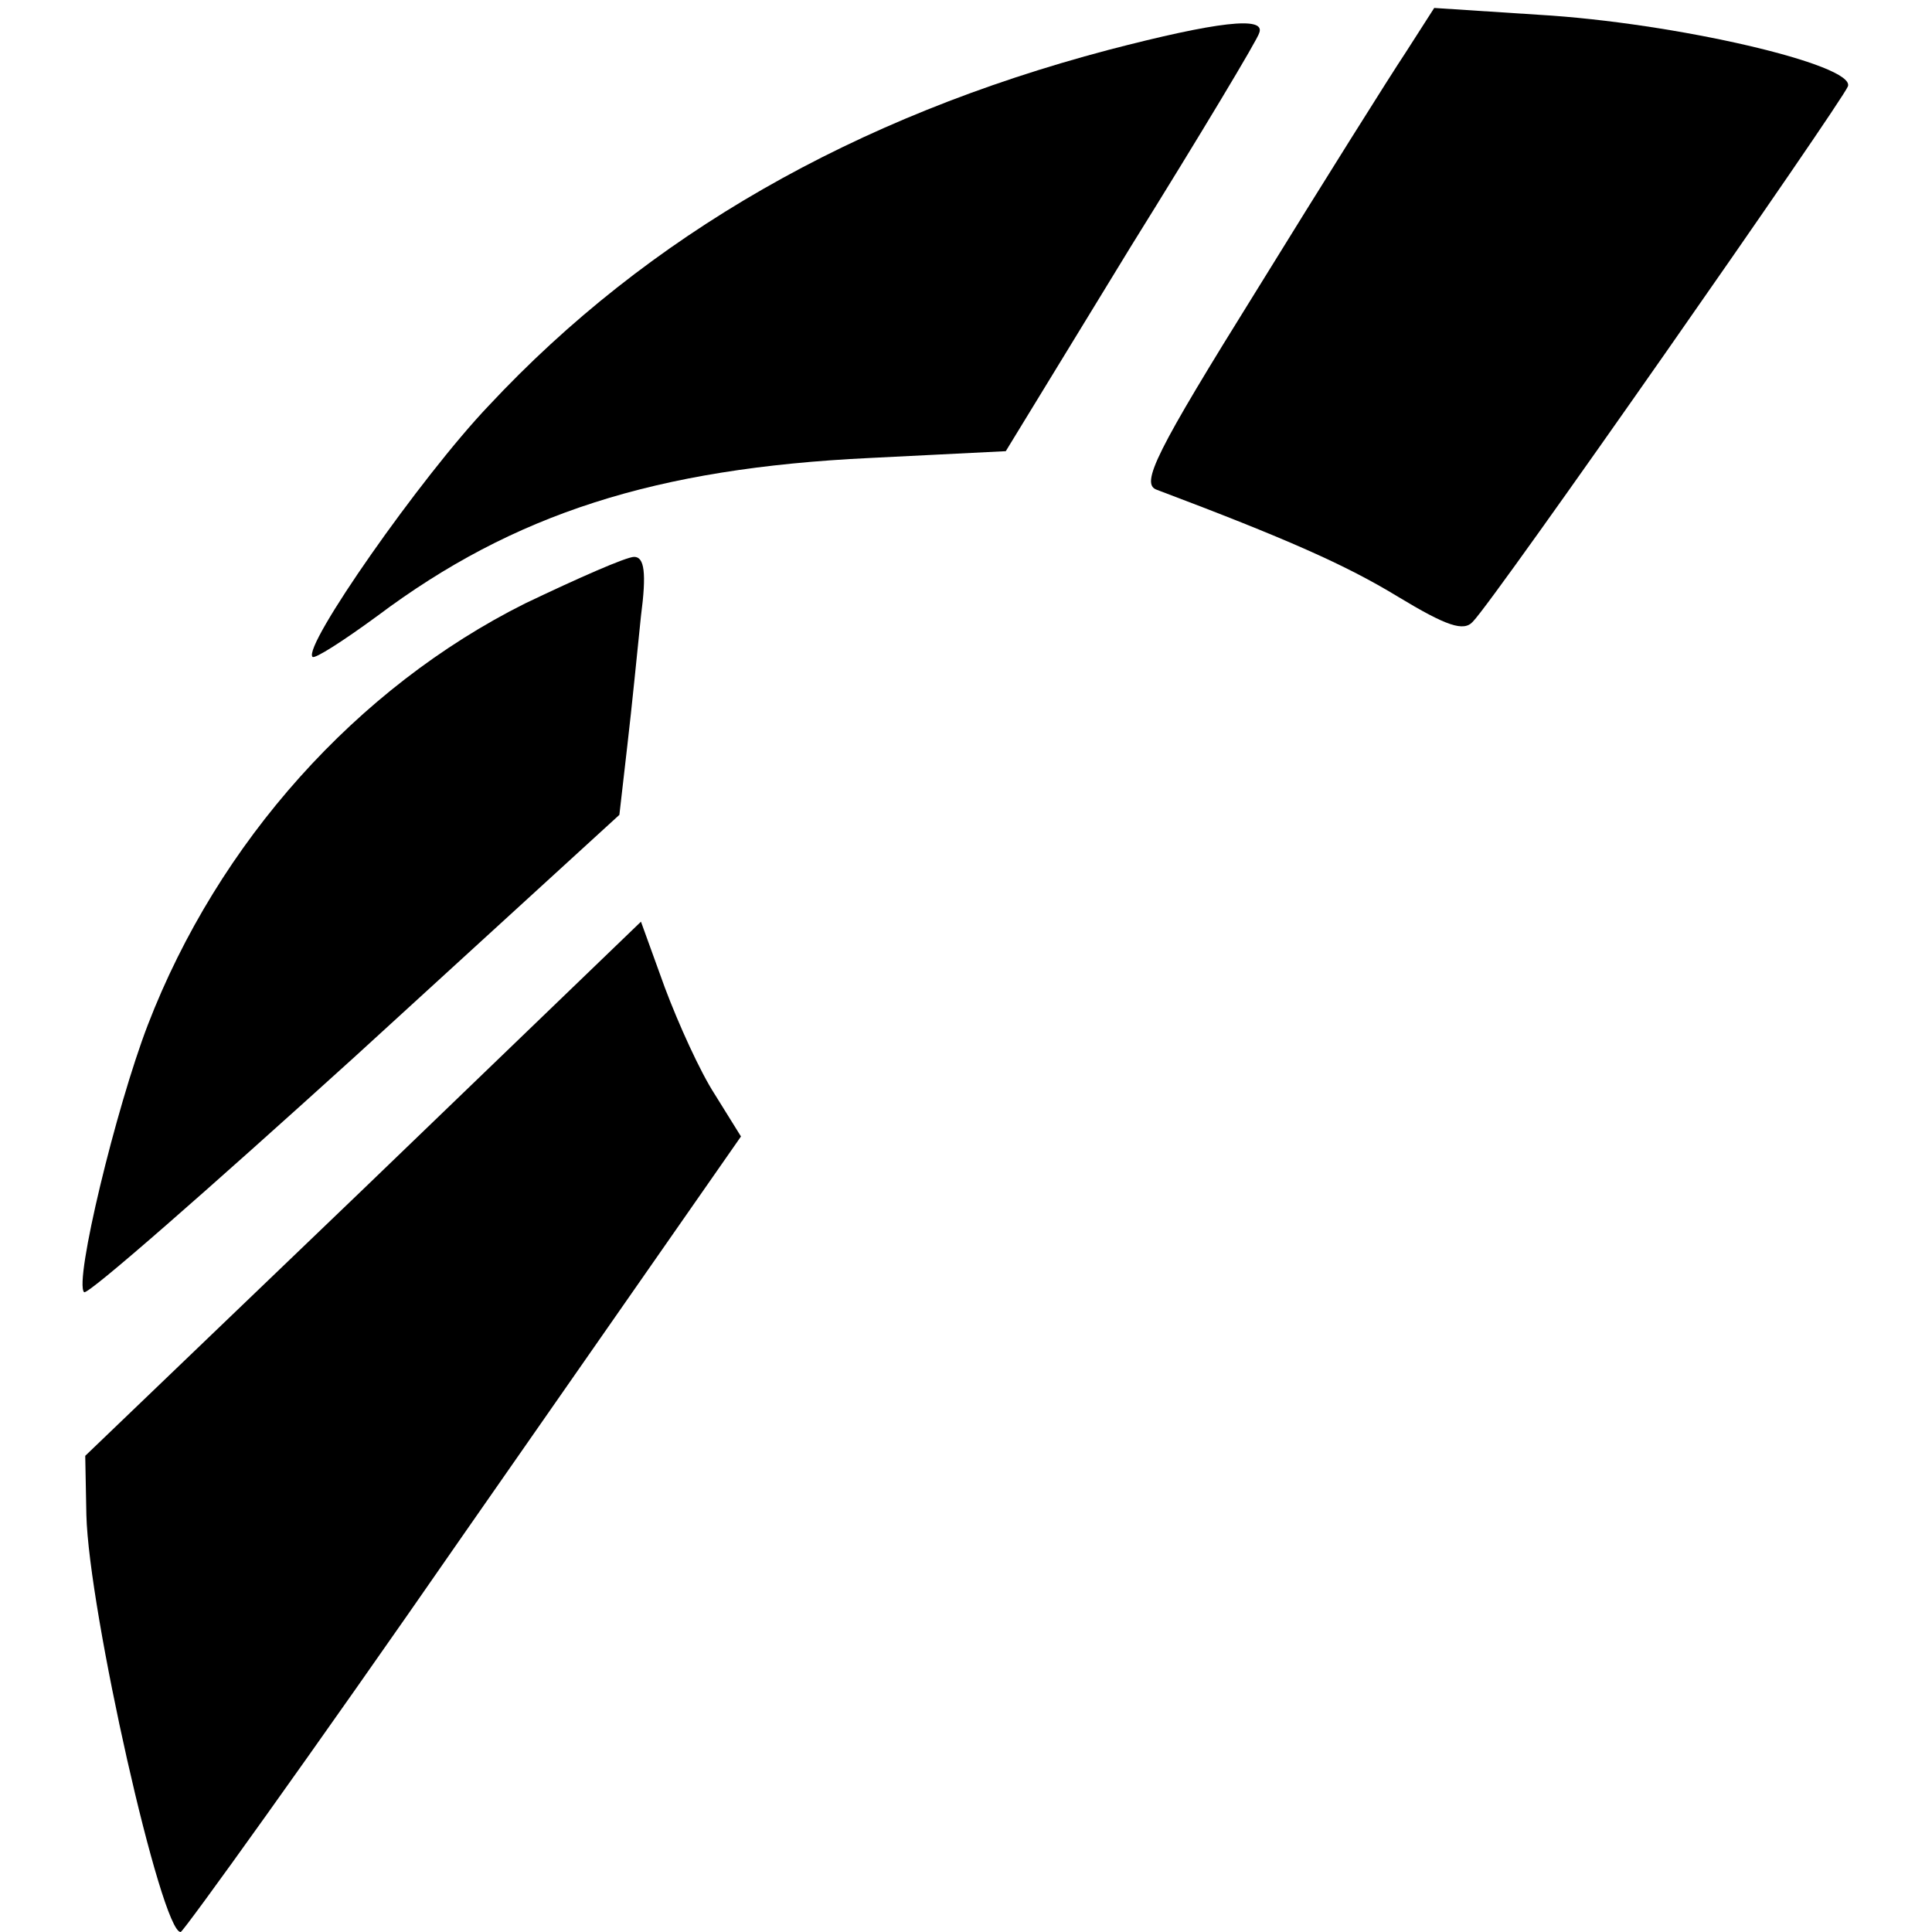 <?xml version="1.0" standalone="no"?>
<!DOCTYPE svg PUBLIC "-//W3C//DTD SVG 20010904//EN"
 "http://www.w3.org/TR/2001/REC-SVG-20010904/DTD/svg10.dtd">
<svg version="1.0" xmlns="http://www.w3.org/2000/svg"
 width="170pt" height="170pt" viewBox="0 0 170 170"
 preserveAspectRatio="xMidYMid meet">
<g transform="translate(0,170) scale(0.1,-0.1)"
fill="#000000" stroke="none">
<path d="M1237 1654 c-14 -21 -73 -115 -131 -209 -89 -143 -103 -171 -88 -176
114 -43 166 -66 212 -94 43 -26 58 -31 66 -22 19 19 324 456 330 471 7 19
-152 56 -272 63 l-92 6 -25 -39z"/>
<path d="M975 1656 c-223 -59 -405 -163 -545 -313 -60 -63 -164 -212 -155
-221 2 -2 27 14 57 36 120 90 245 130 433 139 l120 6 110 180 c61 98 112 183
113 188 6 15 -37 10 -133 -15z"/>
<path d="M462 1169 c-148 -74 -270 -210 -332 -371 -28 -73 -65 -226 -56 -235
3 -3 110 91 238 207 l233 213 7 61 c4 34 9 85 12 114 5 38 3 52 -6 52 -7 0
-50 -19 -96 -41z"/>
<path d="M320 654 l-245 -235 1 -52 c2 -84 66 -368 83 -367 3 1 116 158 249
350 l244 350 -23 37 c-13 20 -32 62 -44 94 l-21 58 -244 -235z"/>
</g>
</svg>
